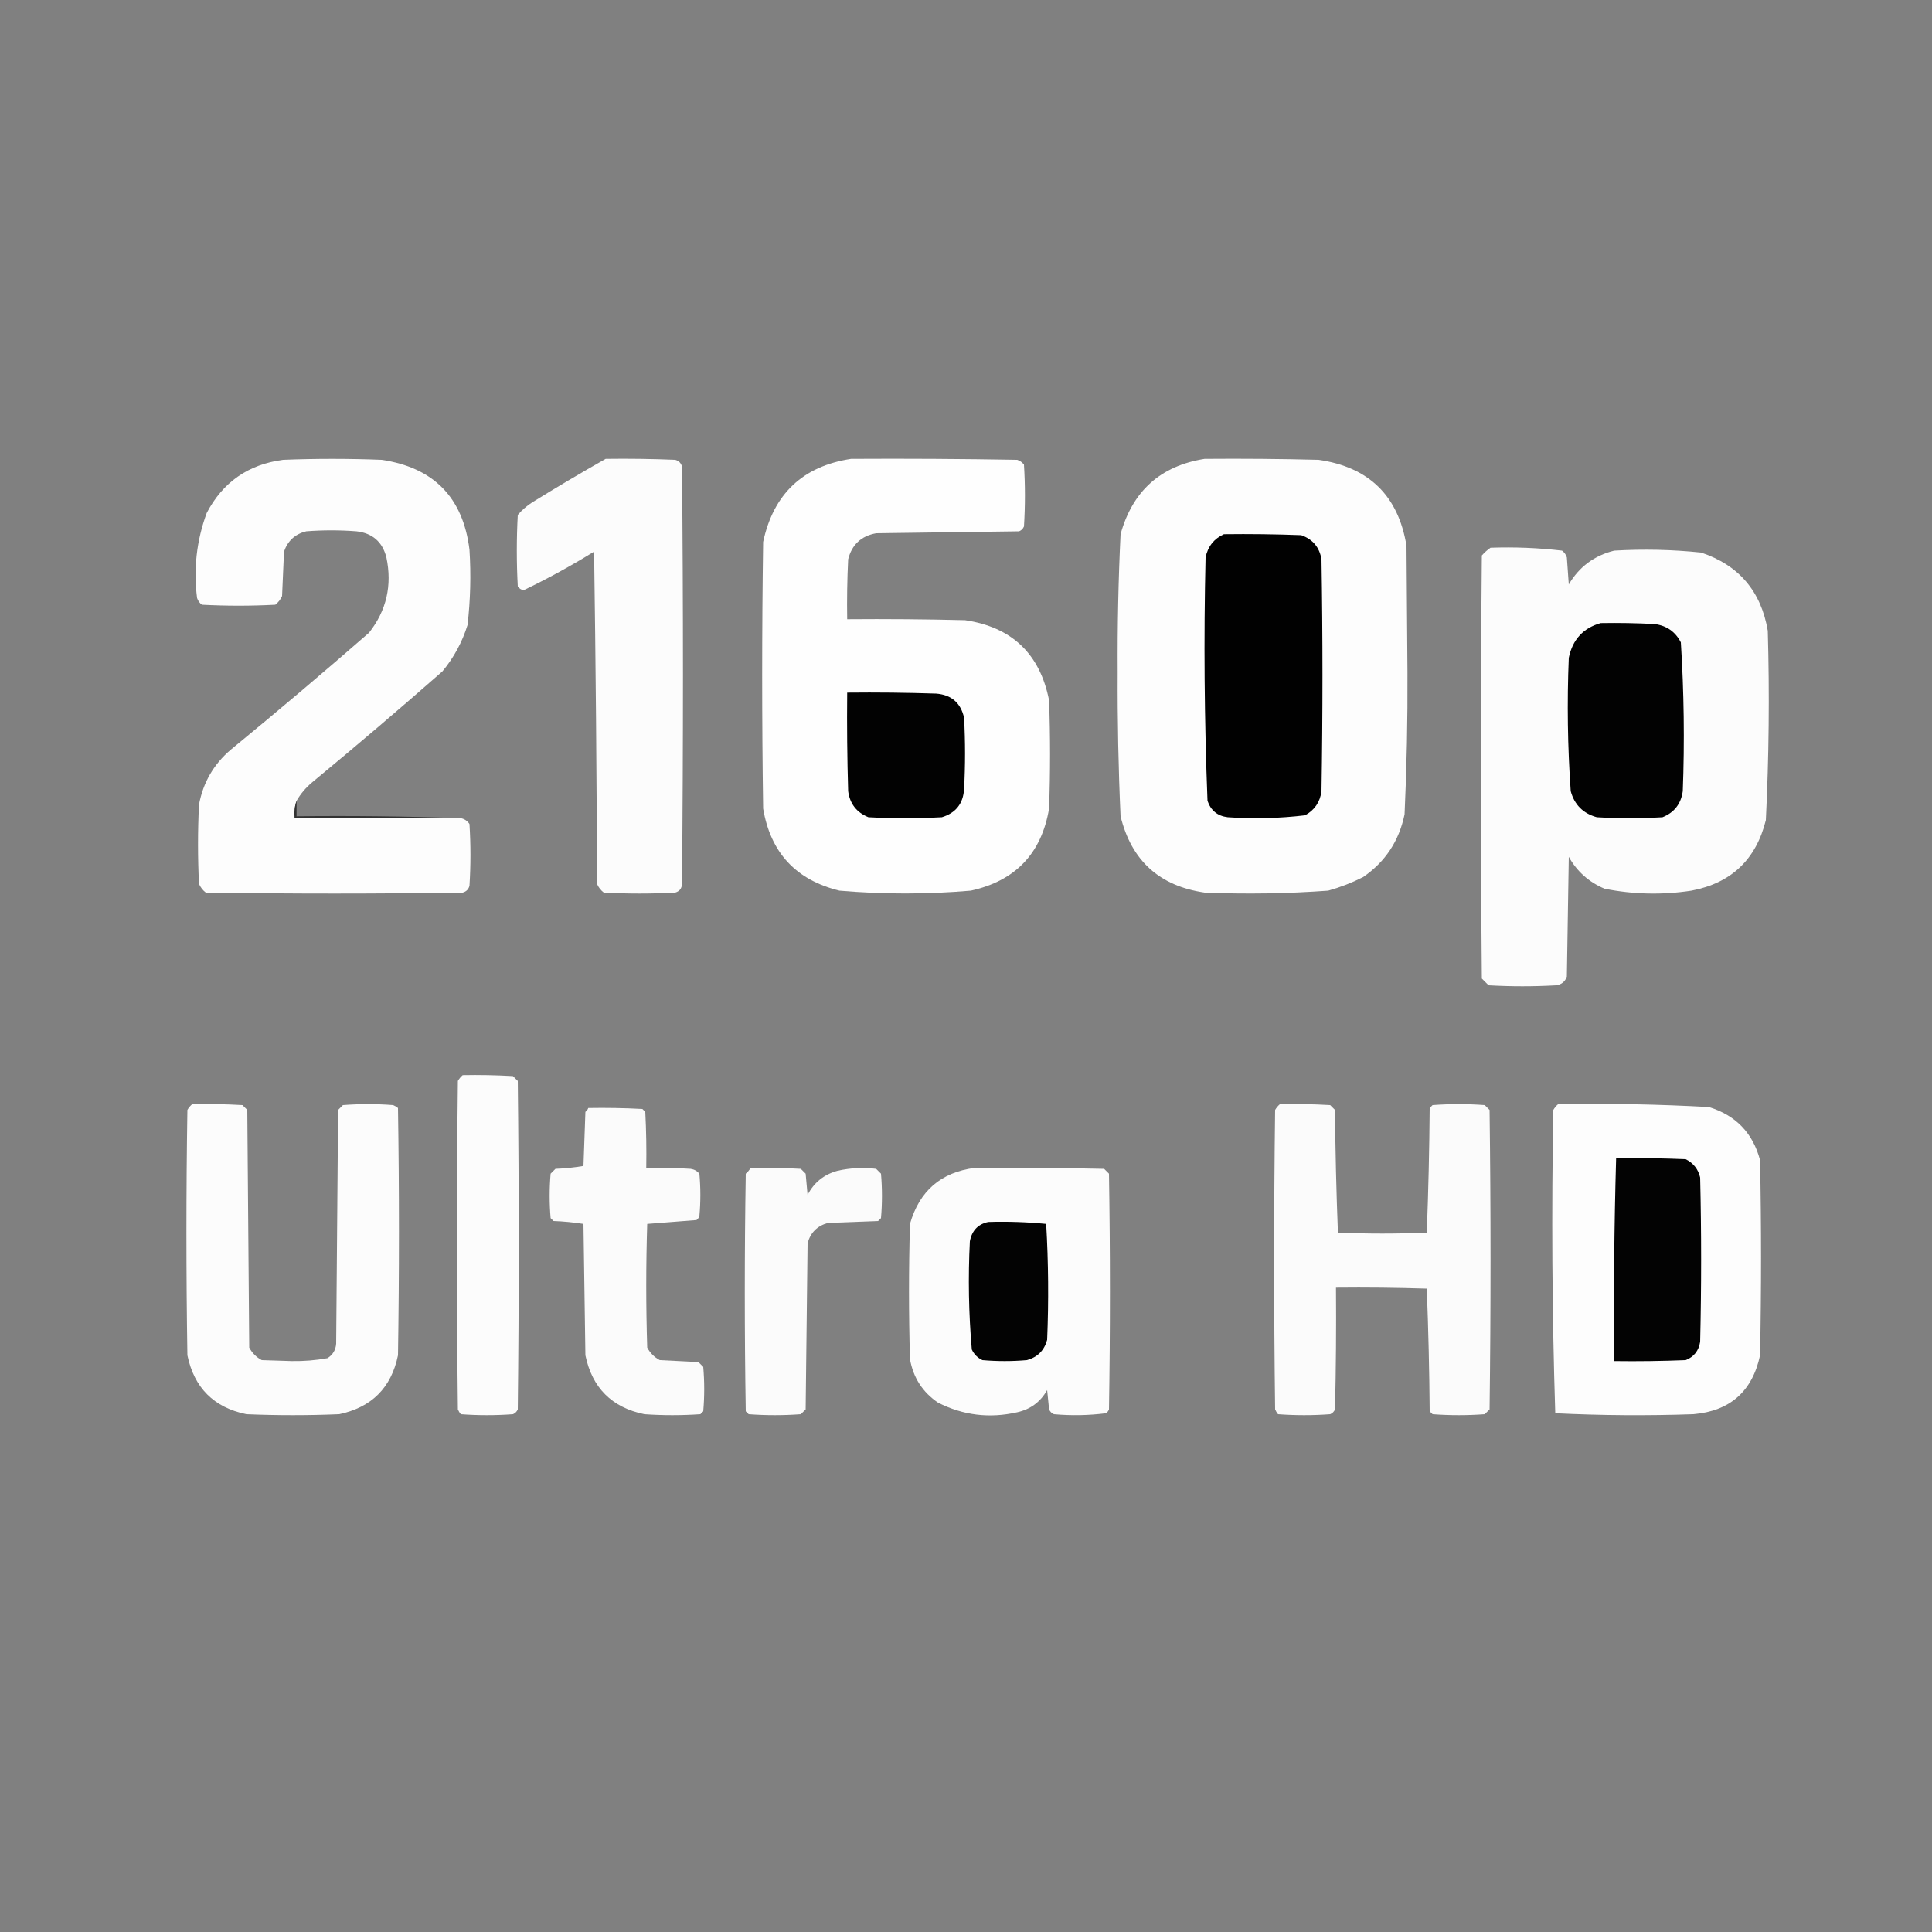 <?xml version="1.0" encoding="UTF-8"?><!DOCTYPE svg PUBLIC "-//W3C//DTD SVG 1.1//EN"
    "http://www.w3.org/Graphics/SVG/1.1/DTD/svg11.dtd">
<svg xmlns="http://www.w3.org/2000/svg" version="1.1" width="1000px" height="1000px"
    style="shape-rendering:geometricPrecision; text-rendering:geometricPrecision; image-rendering:optimizeQuality; fill-rule:evenodd; clip-rule:evenodd"
    xmlns:xlink="http://www.w3.org/1999/xlink">
    <rect width="100%" height="100%" fill="#808080" stroke="none"/>
    <g>
        <path style="opacity:1" fill="#fdfdfd"
            d="M 153.5,414.5 C 152.523,417.287 152.19,420.287 152.5,423.5C 181.167,423.5 209.833,423.5 238.5,423.5C 240.371,423.859 241.871,424.859 243,426.5C 243.667,437.167 243.667,447.833 243,458.5C 242.5,460.333 241.333,461.5 239.5,462C 195.167,462.667 150.833,462.667 106.5,462C 104.951,460.786 103.785,459.286 103,457.5C 102.333,443.833 102.333,430.167 103,416.5C 105.117,405.048 110.617,395.548 119.5,388C 143.627,368.209 167.46,348.042 191,327.5C 200.043,316.023 203.043,303.023 200,288.5C 197.94,280.441 192.774,275.941 184.5,275C 175.833,274.333 167.167,274.333 158.5,275C 152.764,276.402 148.931,279.902 147,285.5C 146.667,293.167 146.333,300.833 146,308.5C 145.215,310.286 144.049,311.786 142.5,313C 129.833,313.667 117.167,313.667 104.5,313C 103.299,312.097 102.465,310.931 102,309.5C 100.099,294.373 101.766,279.706 107,265.5C 115.339,249.567 128.505,240.4 146.5,238C 163.5,237.333 180.5,237.333 197.5,238C 224.496,241.996 239.663,257.496 243,284.5C 243.827,297.534 243.493,310.534 242,323.5C 239.221,332.395 234.888,340.395 229,347.5C 206.779,367.022 184.279,386.189 161.5,405C 158.223,407.766 155.557,410.933 153.5,414.5 Z" />
    </g>
    <g>
        <path style="opacity:1" fill="#fcfcfc"
            d="M 313.5,237.5 C 325.505,237.333 337.505,237.5 349.5,238C 351.333,238.5 352.5,239.667 353,241.5C 353.667,313.5 353.667,385.5 353,457.5C 352.89,459.848 351.723,461.348 349.5,462C 337.167,462.667 324.833,462.667 312.5,462C 310.951,460.786 309.785,459.286 309,457.5C 308.833,400.164 308.333,342.83 307.5,285.5C 295.674,292.829 283.507,299.496 271,305.5C 269.674,305.245 268.674,304.578 268,303.5C 267.333,291.167 267.333,278.833 268,266.5C 270.205,263.96 272.705,261.793 275.5,260C 288.097,252.208 300.764,244.708 313.5,237.5 Z" />
    </g>
    <g>
        <path style="opacity:1" fill="#fefefe"
            d="M 440.5,237.5 C 469.169,237.333 497.835,237.5 526.5,238C 527.931,238.465 529.097,239.299 530,240.5C 530.667,251.167 530.667,261.833 530,272.5C 529.5,273.667 528.667,274.5 527.5,275C 502.833,275.333 478.167,275.667 453.5,276C 445.754,277.414 440.921,281.914 439,289.5C 438.5,299.828 438.334,310.161 438.5,320.5C 458.836,320.333 479.169,320.5 499.5,321C 523.757,324.59 538.257,338.423 543,362.5C 543.667,381.167 543.667,399.833 543,418.5C 539.086,441.749 525.586,455.916 502.5,461C 479.819,462.951 457.152,462.951 434.5,461C 412.014,455.514 398.848,441.347 395,418.5C 394.333,372.5 394.333,326.5 395,280.5C 400.341,255.657 415.507,241.323 440.5,237.5 Z" />
    </g>
    <g>
        <path style="opacity:1" fill="#fdfdfd"
            d="M 623.5,237.5 C 643.169,237.333 662.836,237.5 682.5,238C 708.582,241.75 723.749,256.583 728,282.5C 728.167,304.333 728.333,326.167 728.5,348C 728.626,372.527 728.126,397.027 727,421.5C 724.149,435.322 716.982,446.155 705.5,454C 699.736,456.922 693.736,459.255 687.5,461C 666.194,462.557 644.861,462.89 623.5,462C 600.101,458.599 585.601,445.433 580,422.5C 578.873,397.694 578.373,372.86 578.5,348C 578.358,324.127 578.858,300.294 580,276.5C 586.198,254.131 600.698,241.131 623.5,237.5 Z" />
    </g>
    <g>
        <path style="opacity:1" fill="#010101"
            d="M 633.5,276.5 C 646.837,276.333 660.171,276.5 673.5,277C 679.465,279.095 682.965,283.262 684,289.5C 684.667,329.5 684.667,369.5 684,409.5C 683.27,415.136 680.436,419.303 675.5,422C 662.223,423.591 648.89,423.924 635.5,423C 630.217,422.385 626.717,419.551 625,414.5C 623.356,372.546 623.022,330.546 624,288.5C 625.194,282.819 628.36,278.819 633.5,276.5 Z" />
    </g>
    <g>
        <path style="opacity:1" fill="#fcfcfc"
            d="M 771.5,283.5 C 783.909,283.061 796.242,283.561 808.5,285C 809.701,285.903 810.535,287.069 811,288.5C 811.333,293.167 811.667,297.833 812,302.5C 817.339,293.405 825.172,287.571 835.5,285C 850.541,284.104 865.541,284.437 880.5,286C 900.037,292.533 911.537,306.033 915,326.5C 915.932,359.191 915.599,391.858 914,424.5C 908.918,444.917 896.085,457.083 875.5,461C 860.412,463.308 845.412,462.975 830.5,460C 822.418,456.582 816.252,451.082 812,443.5C 811.667,464.167 811.333,484.833 811,505.5C 810.065,508.102 808.232,509.602 805.5,510C 793.833,510.667 782.167,510.667 770.5,510C 769.333,508.833 768.167,507.667 767,506.5C 766.333,433.5 766.333,360.5 767,287.5C 768.397,285.93 769.897,284.596 771.5,283.5 Z" />
    </g>
    <g>
        <path style="opacity:1" fill="#020202"
            d="M 828.5,322.5 C 837.839,322.334 847.173,322.5 856.5,323C 862.704,323.844 867.204,327.01 870,332.5C 871.629,358.117 871.963,383.784 871,409.5C 870.077,416.081 866.577,420.581 860.5,423C 849.167,423.667 837.833,423.667 826.5,423C 819.43,421.052 814.93,416.552 813,409.5C 811.386,386.542 811.053,363.542 812,340.5C 813.942,331.065 819.442,325.065 828.5,322.5 Z" />
    </g>
    <g>
        <path style="opacity:1" fill="#020202"
            d="M 438.5,358.5 C 453.837,358.333 469.17,358.5 484.5,359C 492.432,359.601 497.266,363.767 499,371.5C 499.667,383.833 499.667,396.167 499,408.5C 498.515,415.985 494.682,420.819 487.5,423C 474.833,423.667 462.167,423.667 449.5,423C 443.384,420.549 439.884,416.049 439,409.5C 438.5,392.503 438.333,375.503 438.5,358.5 Z" />
    </g>
    <g>
        <path style="opacity:1" fill="#323232"
            d="M 153.5,414.5 C 153.5,417.167 153.5,419.833 153.5,422.5C 182.005,422.169 210.338,422.502 238.5,423.5C 209.833,423.5 181.167,423.5 152.5,423.5C 152.19,420.287 152.523,417.287 153.5,414.5 Z" />
    </g>
    <g>
        <path style="opacity:1" fill="#fcfcfc"
            d="M 239.5,556.5 C 248.173,556.334 256.84,556.5 265.5,557C 266.333,557.833 267.167,558.667 268,559.5C 268.667,616.167 268.667,672.833 268,729.5C 267.5,730.667 266.667,731.5 265.5,732C 256.5,732.667 247.5,732.667 238.5,732C 237.874,731.25 237.374,730.416 237,729.5C 236.333,672.833 236.333,616.167 237,559.5C 237.698,558.309 238.531,557.309 239.5,556.5 Z" />
    </g>
    <g>
        <path style="opacity:1" fill="#fcfcfc"
            d="M 99.5,571.5 C 108.173,571.334 116.84,571.5 125.5,572C 126.333,572.833 127.167,573.667 128,574.5C 128.333,615.5 128.667,656.5 129,697.5C 130.5,700.333 132.667,702.5 135.5,704C 140.667,704.167 145.833,704.333 151,704.5C 157.245,704.601 163.411,704.101 169.5,703C 172.268,701.238 173.768,698.738 174,695.5C 174.333,655.167 174.667,614.833 175,574.5C 175.833,573.667 176.667,572.833 177.5,572C 186.167,571.333 194.833,571.333 203.5,572C 204.416,572.374 205.25,572.874 206,573.5C 206.667,616.167 206.667,658.833 206,701.5C 202.527,718.306 192.36,728.473 175.5,732C 159.5,732.667 143.5,732.667 127.5,732C 110.676,728.509 100.509,718.342 97,701.5C 96.333,659.167 96.333,616.833 97,574.5C 97.698,573.309 98.531,572.309 99.5,571.5 Z" />
    </g>
    <g>
        <path style="opacity:1" fill="#fbfbfb"
            d="M 662.5,571.5 C 671.173,571.334 679.84,571.5 688.5,572C 689.333,572.833 690.167,573.667 691,574.5C 691.173,595.74 691.673,616.906 692.5,638C 707.833,638.667 723.167,638.667 738.5,638C 739.327,616.573 739.827,595.073 740,573.5C 740.5,573 741,572.5 741.5,572C 750.5,571.333 759.5,571.333 768.5,572C 769.333,572.833 770.167,573.667 771,574.5C 771.667,626.167 771.667,677.833 771,729.5C 770.167,730.333 769.333,731.167 768.5,732C 759.5,732.667 750.5,732.667 741.5,732C 741,731.5 740.5,731 740,730.5C 739.827,709.26 739.327,688.094 738.5,667C 722.837,666.5 707.17,666.333 691.5,666.5C 691.667,687.503 691.5,708.503 691,729.5C 690.5,730.667 689.667,731.5 688.5,732C 679.5,732.667 670.5,732.667 661.5,732C 660.874,731.25 660.374,730.416 660,729.5C 659.333,677.833 659.333,626.167 660,574.5C 660.698,573.309 661.531,572.309 662.5,571.5 Z" />
    </g>
    <g>
        <path style="opacity:1" fill="#fdfdfd"
            d="M 806.5,571.5 C 832.531,571.077 858.531,571.577 884.5,573C 898.432,577.265 907.265,586.432 911,600.5C 911.667,634.167 911.667,667.833 911,701.5C 907,720.168 895.5,730.334 876.5,732C 852.594,732.827 828.761,732.66 805,731.5C 803.342,679.25 803.009,626.916 804,574.5C 804.698,573.309 805.531,572.309 806.5,571.5 Z" />
    </g>
    <g>
        <path style="opacity:1" fill="#fbfbfb"
            d="M 304.5,573.5 C 313.839,573.334 323.173,573.5 332.5,574C 333,574.5 333.5,575 334,575.5C 334.5,585.161 334.666,594.828 334.5,604.5C 342.174,604.334 349.841,604.5 357.5,605C 359.329,605.273 360.829,606.107 362,607.5C 362.667,614.833 362.667,622.167 362,629.5C 361.692,630.308 361.192,630.975 360.5,631.5C 351.97,632.153 343.47,632.82 335,633.5C 334.333,654.833 334.333,676.167 335,697.5C 336.5,700.333 338.667,702.5 341.5,704C 348.167,704.333 354.833,704.667 361.5,705C 362.333,705.833 363.167,706.667 364,707.5C 364.667,715.167 364.667,722.833 364,730.5C 363.5,731 363,731.5 362.5,732C 352.833,732.667 343.167,732.667 333.5,732C 316.667,728.5 306.5,718.333 303,701.5C 302.667,678.833 302.333,656.167 302,633.5C 296.917,632.693 291.75,632.193 286.5,632C 286,631.5 285.5,631 285,630.5C 284.333,622.833 284.333,615.167 285,607.5C 285.833,606.667 286.667,605.833 287.5,605C 292.418,604.805 297.251,604.305 302,603.5C 302.333,594.167 302.667,584.833 303,575.5C 303.717,574.956 304.217,574.289 304.5,573.5 Z" />
    </g>
    <g>
        <path style="opacity:1" fill="#030303"
            d="M 836.5,599.5 C 848.505,599.333 860.505,599.5 872.5,600C 876.49,601.99 878.99,605.157 880,609.5C 880.667,637.833 880.667,666.167 880,694.5C 879.27,699.155 876.77,702.321 872.5,704C 860.171,704.5 847.838,704.667 835.5,704.5C 835.174,669.427 835.507,634.427 836.5,599.5 Z" />
    </g>
    <g>
        <path style="opacity:1" fill="#fbfbfb"
            d="M 388.5,604.5 C 397.173,604.334 405.84,604.5 414.5,605C 415.333,605.833 416.167,606.667 417,607.5C 417.333,611.167 417.667,614.833 418,618.5C 421.306,612.089 426.472,607.922 433.5,606C 440.099,604.504 446.766,604.171 453.5,605C 454.333,605.833 455.167,606.667 456,607.5C 456.667,615.167 456.667,622.833 456,630.5C 455.5,631 455,631.5 454.5,632C 445.833,632.333 437.167,632.667 428.5,633C 423,634.5 419.5,638 418,643.5C 417.667,672.167 417.333,700.833 417,729.5C 416.167,730.333 415.333,731.167 414.5,732C 405.5,732.667 396.5,732.667 387.5,732C 387,731.5 386.5,731 386,730.5C 385.333,689.5 385.333,648.5 386,607.5C 387.045,606.627 387.878,605.627 388.5,604.5 Z" />
    </g>
    <g>
        <path style="opacity:1" fill="#fcfcfc"
            d="M 504.5,604.5 C 526.836,604.333 549.169,604.5 571.5,605C 572.333,605.833 573.167,606.667 574,607.5C 574.667,648.167 574.667,688.833 574,729.5C 573.692,730.308 573.192,730.975 572.5,731.5C 563.548,732.639 554.548,732.805 545.5,732C 544.333,731.5 543.5,730.667 543,729.5C 542.667,726.167 542.333,722.833 542,719.5C 538.528,725.641 533.362,729.474 526.5,731C 512.166,734.271 498.499,732.604 485.5,726C 477.538,720.59 472.705,713.09 471,703.5C 470.333,680.167 470.333,656.833 471,633.5C 475.883,616.443 487.05,606.776 504.5,604.5 Z" />
    </g>
    <g>
        <path style="opacity:1" fill="#030303"
            d="M 511.5,632.5 C 521.553,632.192 531.553,632.525 541.5,633.5C 542.666,653.492 542.833,673.492 542,693.5C 540.5,699 537,702.5 531.5,704C 523.833,704.667 516.167,704.667 508.5,704C 506,702.833 504.167,701 503,698.5C 501.386,679.886 501.052,661.219 502,642.5C 503.051,636.953 506.218,633.619 511.5,632.5 Z" />
    </g>
</svg>
